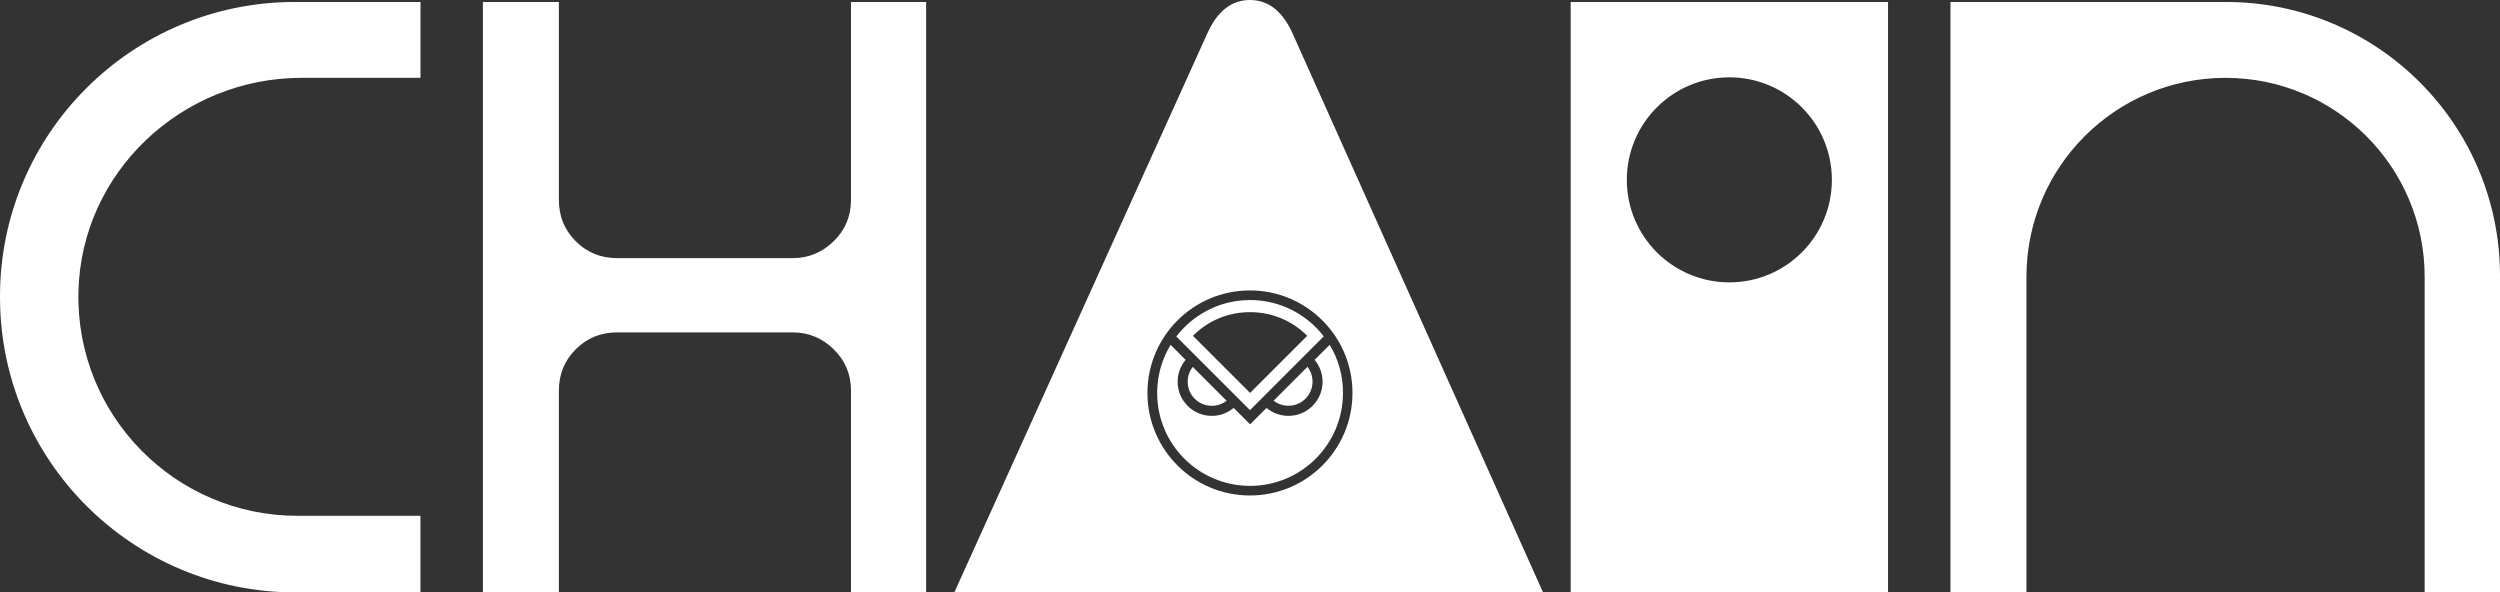 <?xml version="1.0" encoding="utf-8"?>
<!-- Generator: Adobe Illustrator 26.2.1, SVG Export Plug-In . SVG Version: 6.00 Build 0)  -->
<svg version="1.1" id="LOGOS" xmlns="http://www.w3.org/2000/svg" xmlns:xlink="http://www.w3.org/1999/xlink" x="0px" y="0px"
	 viewBox="0 0 1000 236.98" style="enable-background:new 0 0 1000 236.98;" xml:space="preserve">
<rect x="0" y="0" width="1000" height="236.98" fill="#333333" stroke="none"/>
<style type="text/css">
	.st0{fill:#FFFFFF;stroke:#FFFFFF;stroke-width:10;stroke-miterlimit:10;}
	.st1{fill:#133629;}
	.st2{fill:#FFFFFF;}
	.st3{fill:#133629;stroke:#133629;stroke-width:10;stroke-miterlimit:10;}
	.st4{fill:#F0EBDE;}
	.st5{stroke:#231F20;stroke-width:10;stroke-miterlimit:10;}
</style>
<path class="st2" d="M0,118.58v0.27c0,65.24,52.93,118.12,118.22,118.12h49.96v-30.64h-49.16c-49.06,0-88.71-40.26-87.65-89.52
	c1.03-47.89,41.32-85.68,89.27-85.68h47.55V0.79H117.9C52.78,0.79,0,53.53,0,118.58z M890.38,0.79H780.19v236.19h30.39V110.72
	c0-43.95,35.66-79.58,79.64-79.58c43.99,0,79.64,35.63,79.64,79.58v126.26H1000V110.32C1000,49.83,950.92,0.79,890.38,0.79z
	 M340.39,79.97c0,6.53-2.31,12.04-6.92,16.53c-4.62,4.5-10.08,6.75-16.38,6.75h-70.24c-6.53,0-12.05-2.25-16.55-6.75
	c-4.51-4.5-6.75-10.01-6.75-16.53V0.79h-30.39v236.19h30.39v-80.75c0-6.52,2.25-12.03,6.75-16.53c4.5-4.5,10.02-6.75,16.55-6.75
	h70.24c6.3,0,11.76,2.25,16.38,6.75c4.61,4.5,6.92,10.01,6.92,16.53v80.75h30.06V0.79h-30.06V79.97z M628.27,0.79v236.19h126.95
	V0.79H628.27z M691.74,112.95c-22.65,0-41.01-18.36-41.01-41.01c0-22.65,18.36-41.01,41.01-41.01c22.65,0,41.01,18.36,41.01,41.01
	C732.76,94.59,714.39,112.95,691.74,112.95z M517.02,13.35C513.01,4.45,507.33,0,499.98,0c-7.35,0-13.03,4.45-17.04,13.35
	L381.72,236.98h235.51L517.02,13.35z M499.98,198.19c-22.65,0-41.01-18.36-41.01-41.01c0-22.65,18.36-41.01,41.01-41.01
	c22.65,0,41.01,18.36,41.01,41.01C540.99,179.83,522.63,198.19,499.98,198.19z M509.45,160.27l13.54-13.54
	c1.28,1.65,2.02,3.7,2.02,5.92c0,5.35-4.33,9.67-9.65,9.64C513.12,162.29,511.07,161.55,509.45,160.27z M526.92,131.54
	c-6.74-7.08-16.31-11.52-26.89-11.52c-10.59,0-20.12,4.44-26.89,11.52c-0.91,0.97-1.79,1.99-2.62,3.04L500,164.05l29.48-29.5
	C528.74,133.53,527.86,132.48,526.92,131.54z M500.03,157.17l-22.85-22.84c6.09-6.12,14.14-9.47,22.85-9.47
	c8.71,0,16.79,3.36,22.85,9.47L500.03,157.17z M484.72,162.32c2.22,0,4.27-0.74,5.92-2.02l-13.54-13.54
	c-1.28,1.62-2.02,3.67-2.02,5.92C475.04,157.99,479.37,162.32,484.72,162.32z M525.84,143.94c1.99,2.39,3.19,5.4,3.19,8.76
	c0,7.54-6.12,13.65-13.66,13.65c-3.33,0-6.37-1.19-8.76-3.19l-6.57,6.57l-6.57-6.57c-2.39,1.99-5.41,3.19-8.76,3.19
	c-7.54,0-13.66-6.12-13.66-13.65c0-3.33,1.2-6.37,3.19-8.76l-3.07-3.07l-2.93-2.93c-3.41,5.63-5.38,12.2-5.38,19.26
	c0,20.54,16.65,37.15,37.16,37.15c20.52,0,37.16-16.64,37.16-37.15c0.06-7.08-1.91-13.65-5.32-19.26L525.84,143.94z"/>
</svg>
